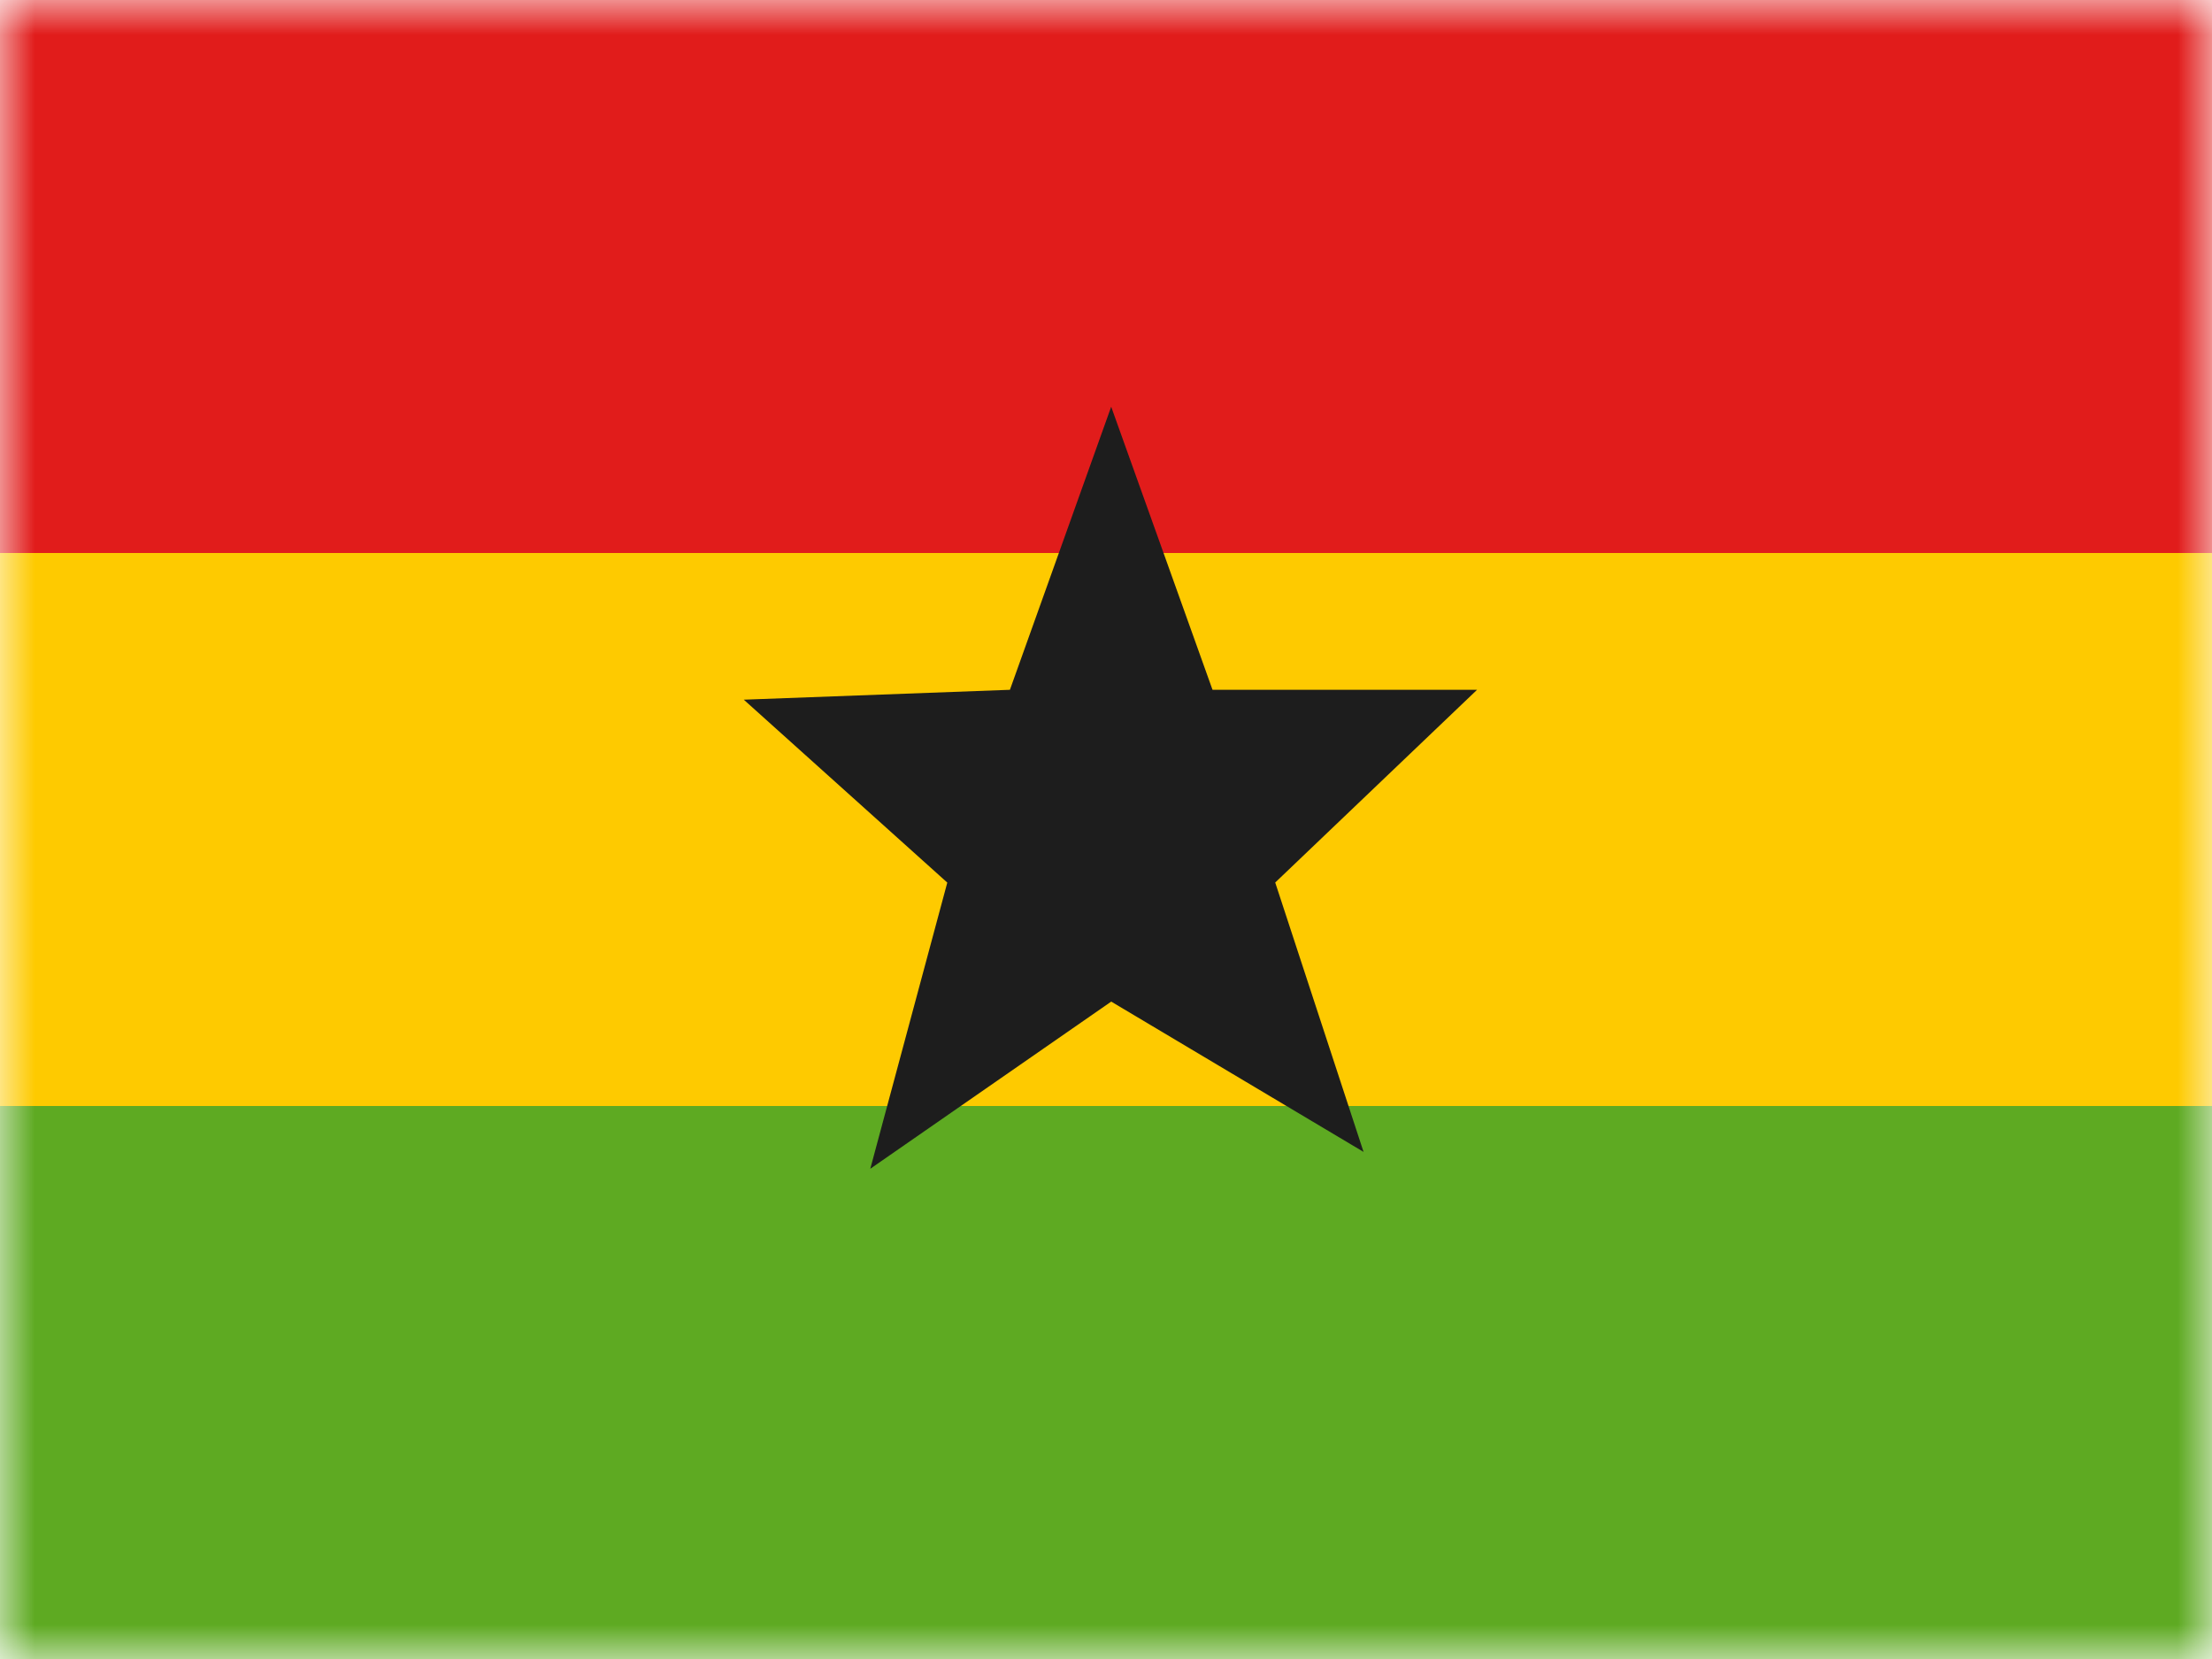 <svg xmlns="http://www.w3.org/2000/svg" fill="none" viewBox="0 0 32 24"><mask id="GH_svg__a" width="32" height="24" x="0" y="0" maskUnits="userSpaceOnUse"><path fill="#fff" d="M0 0h32v24H0z"/></mask><g fill-rule="evenodd" clip-rule="evenodd" mask="url(#GH_svg__a)"><path fill="#5EAA22" d="M0 16h32v8H0v-8z"/><path fill="#FECA00" d="M0 8h32v8H0V8z"/><path fill="#E11C1B" d="M0 0h32v8H0V0z"/><path fill="#1D1D1D" d="M16.075 14.49l-3.485 2.418 1.114-4.14-2.944-2.646 3.85-.143 1.465-4.095 1.466 4.095h3.827l-2.92 2.788 1.278 3.897-3.65-2.174z"/></g></svg>
